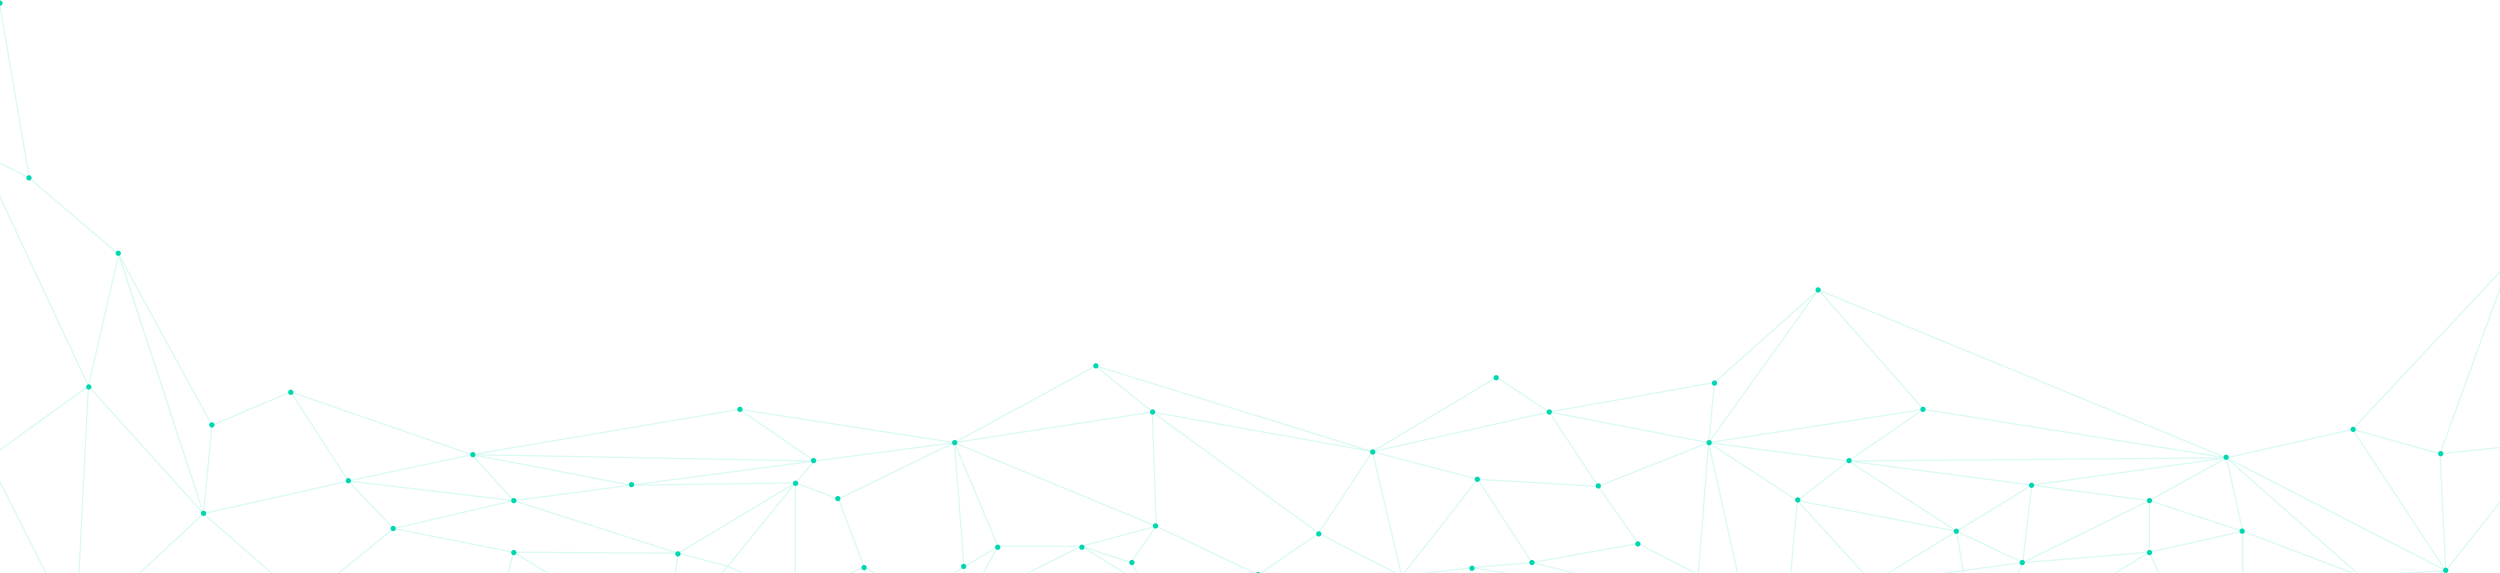 <svg width="1920" height="440" viewBox="0 0 1920 440" fill="none" xmlns="http://www.w3.org/2000/svg">
<path d="M302.183 405.955L394.374 384.467M302.183 405.955L394.374 424.117M302.183 405.955L233.358 461.937M302.183 405.955L267.543 369.411M394.374 384.467L520.9 424.885M394.374 384.467L484.679 372.593M394.374 384.467L362.4 349.165M394.374 384.467L267.543 369.411M732.91 339.956L887.986 404.164M732.91 339.956L643.944 383.188M732.91 339.956L740.422 435.424M732.91 339.956L885.003 316.421M732.91 339.956L625.538 354.073M732.91 339.956L567.855 314.375M732.91 339.956L766.477 419.513M732.91 339.956L841.387 280.987M887.986 404.164L830.448 419.513M887.986 404.164L966.264 441.364L879.598 449.947M887.986 404.164L868.584 432.047M887.986 404.164L885.003 316.421M394.374 424.117L520.9 424.885M394.374 424.117L510.604 494.464M394.374 424.117L372.831 507.061M520.9 424.885L558.916 434.917M520.9 424.885L610.847 370.909M520.9 424.885L510.604 494.464M558.916 434.917L610.847 458.776M558.916 434.917L510.604 494.464M558.916 434.917L610.847 370.909M610.847 458.776L663.627 435.424M610.847 458.776L610.847 370.909M610.847 458.776L673.067 476.558M610.847 458.776L510.604 494.464M663.627 435.424L702.184 458.776M663.627 435.424L673.067 476.558M663.627 435.424L643.944 383.188M702.184 458.776L742.632 463.512M702.184 458.776L673.067 476.558M702.184 458.776L740.422 435.424M742.632 463.512L830.448 419.513M742.632 463.512L740.422 435.424M742.632 463.512L879.598 449.947M742.632 463.512L901.638 485.767M742.632 463.512L805.5 500.604M742.632 463.512L766.477 419.513M830.448 419.513L766.477 419.513M830.448 419.513L868.584 432.047M830.448 419.513L879.598 449.947M610.847 370.909L643.944 383.188M610.847 370.909L484.679 372.593M610.847 370.909L625.538 354.073M510.604 494.464L673.067 476.558M510.604 494.464L372.831 507.061M510.604 494.464L805.5 500.604M673.067 476.558L805.5 500.604M740.422 435.424L766.477 419.513M868.584 432.047L879.598 449.947M879.598 449.947L901.638 485.767M885.003 316.421L1012.82 409.536L901.638 485.767M885.003 316.421L841.387 280.987M901.638 485.767L805.5 500.604M901.638 485.767L1005.34 500.604M484.679 372.593L362.4 349.165M484.679 372.593L625.538 354.073M362.4 349.165L267.543 369.411M362.4 349.165L625.538 354.073M362.4 349.165L567.855 314.375M362.4 349.165L223.331 301.042M267.543 369.411L223.331 301.042M267.543 369.411L156.329 394.48M233.358 461.937L372.831 507.061M233.358 461.937L302.183 502.394M233.358 461.937L58.334 485.638M233.358 461.937L156.329 394.48M233.358 461.937L162.71 522.102M372.831 507.061L302.183 502.394M625.538 354.073L567.855 314.375M805.5 500.604L1005.24 500.604M223.331 301.042L162.71 326.567M302.183 502.394L162.71 522.102M1722.44 408.001L1650.72 384.467M1722.44 408.001L1650.72 424.117M1722.44 408.001L1709.92 351.636M1722.44 408.001L1812.68 442.338M1722.44 408.001L1722.44 465.046M1650.72 384.467L1553.51 432.047M1650.72 384.467L1560.42 372.593M1650.72 384.467L1709.92 351.636M1650.72 384.467L1650.72 424.117M1312.21 339.956L1227.44 373.513M1312.21 339.956L1380.42 384.467M1312.21 339.956L1304.23 441.375M1312.21 339.956L1419.57 354.073M1312.21 339.956L1477.25 314.375M1312.21 339.956L1189.72 316.421M1312.21 339.956L1338.72 459.269M1312.21 339.956L1396.54 222.646M1312.21 339.956L1316.78 293.75M1227.44 373.513L1134.84 368.095M1227.44 373.513L1189.72 316.421M1227.44 373.513L1258.14 417.466M1134.84 368.095L1176.55 432.047M1134.84 368.095L1076.53 442.408M1134.84 368.095L1054.06 346.863M1650.72 424.117L1553.51 432.047M1650.72 424.117L1518.51 505.208M1650.72 424.117L1682.69 494.464M1553.51 432.047L1507.62 438.243M1553.51 432.047L1502.7 408.001M1553.51 432.047L1518.51 505.208M1553.51 432.047L1560.42 372.593M1507.62 438.243L1437.93 447.652M1507.62 438.243L1518.51 505.208M1507.62 438.243L1502.7 408.001M1437.93 447.652L1373.99 455.139M1437.93 447.652L1502.7 408.001M1437.93 447.652L1518.51 505.208M1437.93 447.652L1380.42 384.467M1437.93 447.652L1347.32 512.53M1373.99 455.139L1338.72 459.269M1373.99 455.139L1347.32 512.53M1373.99 455.139L1380.42 384.467M1338.72 459.269L1302.49 463.512M1338.72 459.269L1347.32 512.53M1338.72 459.269L1304.23 441.375M1302.49 463.512L1304.23 441.375M1302.49 463.512L1130.36 435.957M1302.49 463.512L1182.67 480.283M1302.49 463.512L1239.63 500.604M1302.49 463.512L1176.55 432.047M1502.7 408.001L1380.42 384.467M1502.7 408.001L1560.42 372.593M1502.7 408.001L1419.57 354.073M1380.42 384.467L1419.57 354.073M1518.51 505.208L1347.32 512.53M1518.51 505.208L1682.69 494.464M1347.32 512.53L1239.63 500.604M1304.23 441.375L1258.14 417.466M1258.14 417.466L1176.55 432.047M1176.55 432.047L1130.36 435.957M1130.36 435.957L1076.53 442.408M1130.36 435.957L1123.07 463.512M1076.53 442.408L1123.07 463.512M1076.53 442.408L1085.6 471.421M1076.53 442.408L1054.06 346.863M1076.53 442.408L1012.57 409.536L1054.06 346.863M1182.67 480.283L1143.5 485.767M1182.67 480.283L1123.07 463.512M1182.67 480.283L1239.63 500.604M1143.5 485.767L1239.63 500.604M1143.5 485.767L1123.07 463.512M1143.5 485.767L1085.6 471.421M1143.5 485.767L1005.24 500.604M1560.42 372.593L1709.92 351.636M1560.42 372.593L1419.57 354.073M1709.92 351.636L1812.68 442.338M1709.92 351.636L1419.57 354.073M1709.92 351.636L1477.25 314.375M1709.92 351.636L1878.32 438.243M1709.92 351.636L1806.76 329.757M1709.92 351.636L1396.54 222.646M1812.68 442.338L1722.44 465.046M1812.68 442.338L1722.44 502.65M1812.68 442.338L1878.32 438.243M1722.44 465.046L1682.69 494.464M1682.69 494.464L1722.44 502.65M1419.57 354.073L1477.25 314.375M1477.25 314.375L1396.54 222.646M1239.63 500.604L1005.24 500.604M1878.32 438.243L1722.44 502.65M1878.32 438.243L1894.27 515.721M1878.32 438.243L1956.26 339.956M1878.32 438.243L1806.76 329.757M1878.32 438.243L1873.99 348.445M1722.44 502.65L1894.27 515.721M1085.6 471.421L1005.24 500.604M1085.6 471.421L966.52 441.256M1085.6 471.421L901.55 485.767M1054.06 346.863L1189.72 316.421M1054.06 346.863L884.917 316.421M1054.06 346.863L1149.5 289.647L1189.72 316.421M1054.06 346.863L841.387 280.987M1189.72 316.421L1316.78 293.75M1894.27 515.721L1941.22 494.464L1956.26 339.956M1396.54 222.646L1316.78 293.75M1956.26 339.956L1873.99 348.445M1956.26 339.956L1927.54 200.768M1806.76 329.757L1873.99 348.445M1806.76 329.757L1927.54 200.768M58.334 485.638L156.329 394.48M58.334 485.638L162.71 522.102M58.334 485.638L67.905 296.484M58.334 485.638L-9.083 352.094M58.334 485.638L-0.38 511.031M156.329 394.48L67.905 296.484M156.329 394.48L91.151 195.298M156.329 394.48L162.71 326.567M67.905 296.484L91.151 195.298M67.905 296.484L-15.953 117.123M67.905 296.484L-9.083 352.094M91.151 195.298L162.71 326.567M91.151 195.298L22.521 136.818M162.71 522.102L-0.38 511.031M1873.99 348.445L1927.54 200.768M22.521 136.818L-15.953 117.123M22.521 136.818L-0.38 2.156L-15.953 117.123M-15.953 117.123L-9.083 352.094M-9.083 352.094L-0.38 511.031" stroke="#00D7B0" stroke-opacity="0.15"/>
<path d="M365.194 349.164C365.194 350.295 364.278 351.211 363.148 351.211C362.018 351.211 361.101 350.295 361.101 349.164C361.101 348.034 362.018 347.118 363.148 347.118C364.278 347.118 365.194 348.034 365.194 349.164Z" fill="#00D7B0"/>
<path d="M396.636 384.466C396.636 385.596 395.72 386.512 394.59 386.512C393.46 386.512 392.543 385.596 392.543 384.466C392.543 383.336 393.46 382.42 394.59 382.42C395.72 382.42 396.636 383.336 396.636 384.466Z" fill="#00D7B0"/>
<path d="M396.636 424.372C396.636 425.502 395.72 426.419 394.59 426.419C393.46 426.419 392.543 425.502 392.543 424.372C392.543 423.242 393.46 422.326 394.59 422.326C395.72 422.326 396.636 423.242 396.636 424.372Z" fill="#00D7B0"/>
<path d="M304.007 405.874C304.007 407.004 303.091 407.92 301.961 407.92C300.83 407.92 299.914 407.004 299.914 405.874C299.914 404.744 300.83 403.828 301.961 403.828C303.091 403.828 304.007 404.744 304.007 405.874Z" fill="#00D7B0"/>
<path d="M512.874 494.464C512.874 495.594 511.958 496.511 510.828 496.511C509.697 496.511 508.781 495.594 508.781 494.464C508.781 493.334 509.697 492.418 510.828 492.418C511.958 492.418 512.874 493.334 512.874 494.464Z" fill="#00D7B0"/>
<path d="M522.691 425.395C522.691 426.526 521.775 427.442 520.645 427.442C519.515 427.442 518.599 426.526 518.599 425.395C518.599 424.265 519.515 423.349 520.645 423.349C521.775 423.349 522.691 424.265 522.691 425.395Z" fill="#00D7B0"/>
<path d="M487.044 372.187C487.044 373.317 486.128 374.234 484.998 374.234C483.868 374.234 482.951 373.317 482.951 372.187C482.951 371.057 483.868 370.141 484.998 370.141C486.128 370.141 487.044 371.057 487.044 372.187Z" fill="#00D7B0"/>
<path d="M570.304 314.374C570.304 315.505 569.388 316.421 568.258 316.421C567.127 316.421 566.211 315.505 566.211 314.374C566.211 313.244 567.127 312.328 568.258 312.328C569.388 312.328 570.304 313.244 570.304 314.374Z" fill="#00D7B0"/>
<path d="M626.871 353.769C626.871 354.899 625.955 355.815 624.824 355.815C623.694 355.815 622.778 354.899 622.778 353.769C622.778 352.639 623.694 351.722 624.824 351.722C625.955 351.722 626.871 352.639 626.871 353.769Z" fill="#00D7B0"/>
<path d="M613.053 371.164C613.053 372.294 612.137 373.21 611.007 373.21C609.876 373.21 608.96 372.294 608.96 371.164C608.96 370.034 609.876 369.117 611.007 369.117C612.137 369.117 613.053 370.034 613.053 371.164Z" fill="#00D7B0"/>
<path d="M613.053 458.29C613.053 459.421 612.137 460.337 611.007 460.337C609.876 460.337 608.96 459.421 608.96 458.29C608.96 457.16 609.876 456.244 611.007 456.244C612.137 456.244 613.053 457.16 613.053 458.29Z" fill="#00D7B0"/>
<path d="M645.48 382.931C645.48 384.061 644.563 384.978 643.433 384.978C642.303 384.978 641.387 384.061 641.387 382.931C641.387 381.801 642.303 380.885 643.433 380.885C644.563 380.885 645.48 381.801 645.48 382.931Z" fill="#00D7B0"/>
<path d="M768.266 420.279C768.266 421.409 767.35 422.326 766.22 422.326C765.09 422.326 764.173 421.409 764.173 420.279C764.173 419.149 765.09 418.233 766.22 418.233C767.35 418.233 768.266 419.149 768.266 420.279Z" fill="#00D7B0"/>
<path d="M735.255 339.955C735.255 341.086 734.339 342.002 733.209 342.002C732.078 342.002 731.162 341.086 731.162 339.955C731.162 338.825 732.078 337.909 733.209 337.909C734.339 337.909 735.255 338.825 735.255 339.955Z" fill="#00D7B0"/>
<path d="M745.107 463.767C745.107 464.897 744.19 465.813 743.06 465.813C741.93 465.813 741.014 464.897 741.014 463.767C741.014 462.637 741.93 461.72 743.06 461.72C744.19 461.72 745.107 462.637 745.107 463.767Z" fill="#00D7B0"/>
<path d="M871.355 432.046C871.355 433.177 870.438 434.093 869.308 434.093C868.178 434.093 867.262 433.177 867.262 432.046C867.262 430.916 868.178 430 869.308 430C870.438 430 871.355 430.916 871.355 432.046Z" fill="#00D7B0"/>
<path d="M904.173 485.766C904.173 486.897 903.256 487.813 902.126 487.813C900.996 487.813 900.079 486.897 900.079 485.766C900.079 484.636 900.996 483.72 902.126 483.72C903.256 483.72 904.173 484.636 904.173 485.766Z" fill="#00D7B0"/>
<path d="M889.522 403.907C889.522 405.038 888.606 405.954 887.475 405.954C886.345 405.954 885.429 405.038 885.429 403.907C885.429 402.777 886.345 401.861 887.475 401.861C888.606 401.861 889.522 402.777 889.522 403.907Z" fill="#00D7B0"/>
<path d="M887.252 316.421C887.252 317.551 886.336 318.467 885.206 318.467C884.075 318.467 883.159 317.551 883.159 316.421C883.159 315.291 884.075 314.374 885.206 314.374C886.336 314.374 887.252 315.291 887.252 316.421Z" fill="#00D7B0"/>
<path d="M1014.87 410.047C1014.87 411.177 1013.95 412.093 1012.82 412.093C1011.69 412.093 1010.78 411.177 1010.78 410.047C1010.78 408.917 1011.69 408 1012.82 408C1013.95 408 1014.87 408.917 1014.87 410.047Z" fill="#00D7B0"/>
<path d="M1056.31 347.118C1056.31 348.248 1055.39 349.164 1054.26 349.164C1053.13 349.164 1052.22 348.248 1052.22 347.118C1052.22 345.988 1053.13 345.071 1054.26 345.071C1055.39 345.071 1056.31 345.988 1056.31 347.118Z" fill="#00D7B0"/>
<path d="M1078.31 442.279C1078.31 443.409 1077.39 444.325 1076.26 444.325C1075.13 444.325 1074.22 443.409 1074.22 442.279C1074.22 441.149 1075.13 440.232 1076.26 440.232C1077.39 440.232 1078.31 441.149 1078.31 442.279Z" fill="#00D7B0"/>
<path d="M1178.59 432.046C1178.59 433.177 1177.67 434.093 1176.54 434.093C1175.41 434.093 1174.49 433.177 1174.49 432.046C1174.49 430.916 1175.41 430 1176.54 430C1177.67 430 1178.59 430.916 1178.59 432.046Z" fill="#00D7B0"/>
<path d="M1145.84 485.766C1145.84 486.897 1144.93 487.813 1143.8 487.813C1142.67 487.813 1141.75 486.897 1141.75 485.766C1141.75 484.636 1142.67 483.72 1143.8 483.72C1144.93 483.72 1145.84 484.636 1145.84 485.766Z" fill="#00D7B0"/>
<path d="M1242.03 500.092C1242.03 501.222 1241.11 502.138 1239.98 502.138C1238.85 502.138 1237.94 501.222 1237.94 500.092C1237.94 498.962 1238.85 498.045 1239.98 498.045C1241.11 498.045 1242.03 498.962 1242.03 500.092Z" fill="#00D7B0"/>
<path d="M1259.93 417.721C1259.93 418.851 1259.02 419.768 1257.89 419.768C1256.76 419.768 1255.84 418.851 1255.84 417.721C1255.84 416.591 1256.76 415.675 1257.89 415.675C1259.02 415.675 1259.93 416.591 1259.93 417.721Z" fill="#00D7B0"/>
<path d="M1304.45 463.255C1304.45 464.386 1303.53 465.302 1302.4 465.302C1301.27 465.302 1300.35 464.386 1300.35 463.255C1300.35 462.125 1301.27 461.209 1302.4 461.209C1303.53 461.209 1304.45 462.125 1304.45 463.255Z" fill="#00D7B0"/>
<path d="M1376.07 455.39C1376.07 456.52 1375.16 457.436 1374.02 457.436C1372.89 457.436 1371.98 456.52 1371.98 455.39C1371.98 454.26 1372.89 453.343 1374.02 453.343C1375.16 453.343 1376.07 454.26 1376.07 455.39Z" fill="#00D7B0"/>
<path d="M1382.72 383.954C1382.72 385.085 1381.81 386.001 1380.68 386.001C1379.55 386.001 1378.63 385.085 1378.63 383.954C1378.63 382.824 1379.55 381.908 1380.68 381.908C1381.81 381.908 1382.72 382.824 1382.72 383.954Z" fill="#00D7B0"/>
<path d="M1478.91 314.374C1478.91 315.505 1477.99 316.421 1476.86 316.421C1475.73 316.421 1474.81 315.505 1474.81 314.374C1474.81 313.244 1475.73 312.328 1476.86 312.328C1477.99 312.328 1478.91 313.244 1478.91 314.374Z" fill="#00D7B0"/>
<path d="M1422.12 353.769C1422.12 354.899 1421.2 355.815 1420.07 355.815C1418.94 355.815 1418.02 354.899 1418.02 353.769C1418.02 352.639 1418.94 351.722 1420.07 351.722C1421.2 351.722 1422.12 352.639 1422.12 353.769Z" fill="#00D7B0"/>
<path d="M1504.49 408C1504.49 409.131 1503.57 410.047 1502.44 410.047C1501.31 410.047 1500.39 409.131 1500.39 408C1500.39 406.87 1501.31 405.954 1502.44 405.954C1503.57 405.954 1504.49 406.87 1504.49 408Z" fill="#00D7B0"/>
<path d="M1440.02 447.395C1440.02 448.525 1439.11 449.441 1437.98 449.441C1436.85 449.441 1435.93 448.525 1435.93 447.395C1435.93 446.265 1436.85 445.349 1437.98 445.349C1439.11 445.349 1440.02 446.265 1440.02 447.395Z" fill="#00D7B0"/>
<path d="M1520.35 505.208C1520.35 506.338 1519.43 507.255 1518.3 507.255C1517.17 507.255 1516.26 506.338 1516.26 505.208C1516.26 504.078 1517.17 503.162 1518.3 503.162C1519.43 503.162 1520.35 504.078 1520.35 505.208Z" fill="#00D7B0"/>
<path d="M1555.14 432.046C1555.14 433.177 1554.22 434.093 1553.09 434.093C1551.96 434.093 1551.04 433.177 1551.04 432.046C1551.04 430.916 1551.96 430 1553.09 430C1554.22 430 1555.14 430.916 1555.14 432.046Z" fill="#00D7B0"/>
<path d="M1562.3 372.699C1562.3 373.829 1561.38 374.745 1560.25 374.745C1559.12 374.745 1558.21 373.829 1558.21 372.699C1558.21 371.569 1559.12 370.652 1560.25 370.652C1561.38 370.652 1562.3 371.569 1562.3 372.699Z" fill="#00D7B0"/>
<path d="M1711.72 351.211C1711.72 352.341 1710.8 353.257 1709.67 353.257C1708.54 353.257 1707.63 352.341 1707.63 351.211C1707.63 350.081 1708.54 349.164 1709.67 349.164C1710.8 349.164 1711.72 350.081 1711.72 351.211Z" fill="#00D7B0"/>
<path d="M1652.86 384.466C1652.86 385.596 1651.94 386.512 1650.81 386.512C1649.68 386.512 1648.76 385.596 1648.76 384.466C1648.76 383.336 1649.68 382.42 1650.81 382.42C1651.94 382.42 1652.86 383.336 1652.86 384.466Z" fill="#00D7B0"/>
<path d="M1652.86 424.372C1652.86 425.502 1651.94 426.419 1650.81 426.419C1649.68 426.419 1648.76 425.502 1648.76 424.372C1648.76 423.242 1649.68 422.326 1650.81 422.326C1651.94 422.326 1652.86 423.242 1652.86 424.372Z" fill="#00D7B0"/>
<path d="M1685.09 494.464C1685.09 495.594 1684.17 496.511 1683.04 496.511C1681.91 496.511 1681 495.594 1681 494.464C1681 493.334 1681.91 492.418 1683.04 492.418C1684.17 492.418 1685.09 493.334 1685.09 494.464Z" fill="#00D7B0"/>
<path d="M1136.63 368.094C1136.63 369.224 1135.72 370.141 1134.59 370.141C1133.46 370.141 1132.54 369.224 1132.54 368.094C1132.54 366.964 1133.46 366.048 1134.59 366.048C1135.72 366.048 1136.63 366.964 1136.63 368.094Z" fill="#00D7B0"/>
<path d="M1314.68 339.955C1314.68 341.086 1313.76 342.002 1312.63 342.002C1311.5 342.002 1310.58 341.086 1310.58 339.955C1310.58 338.825 1311.5 337.909 1312.63 337.909C1313.76 337.909 1314.68 338.825 1314.68 339.955Z" fill="#00D7B0"/>
<path d="M1191.89 316.421C1191.89 317.551 1190.97 318.467 1189.84 318.467C1188.71 318.467 1187.8 317.551 1187.8 316.421C1187.8 315.291 1188.71 314.374 1189.84 314.374C1190.97 314.374 1191.89 315.291 1191.89 316.421Z" fill="#00D7B0"/>
<path d="M1087.01 471.441C1087.01 472.571 1086.09 473.488 1084.96 473.488C1083.83 473.488 1082.91 472.571 1082.91 471.441C1082.91 470.311 1083.83 469.395 1084.96 469.395C1086.09 469.395 1087.01 470.311 1087.01 471.441Z" fill="#00D7B0"/>
<path d="M968.312 441.256C968.312 442.386 967.396 443.302 966.265 443.302C965.135 443.302 964.219 442.386 964.219 441.256C964.219 440.125 965.135 439.209 966.265 439.209C967.396 439.209 968.312 440.125 968.312 441.256Z" fill="#00D7B0"/>
<path d="M1007.71 500.603C1007.71 501.734 1006.79 502.65 1005.66 502.65C1004.53 502.65 1003.61 501.734 1003.61 500.603C1003.61 499.473 1004.53 498.557 1005.66 498.557C1006.79 498.557 1007.71 499.473 1007.71 500.603Z" fill="#00D7B0"/>
<path d="M675.153 476.557C675.153 477.688 674.237 478.604 673.107 478.604C671.977 478.604 671.06 477.688 671.06 476.557C671.06 475.427 671.977 474.511 673.107 474.511C674.237 474.511 675.153 475.427 675.153 476.557Z" fill="#00D7B0"/>
<path d="M1724.03 407.93C1724.03 409.06 1723.11 409.976 1721.98 409.976C1720.85 409.976 1719.94 409.06 1719.94 407.93C1719.94 406.799 1720.85 405.883 1721.98 405.883C1723.11 405.883 1724.03 406.799 1724.03 407.93Z" fill="#00D7B0"/>
<path d="M1724.48 464.904C1724.48 466.034 1723.57 466.95 1722.44 466.95C1721.31 466.95 1720.39 466.034 1720.39 464.904C1720.39 463.774 1721.31 462.858 1722.44 462.858C1723.57 462.858 1724.48 463.774 1724.48 464.904Z" fill="#00D7B0"/>
<path d="M1813.36 442.114C1813.36 443.244 1812.44 444.161 1811.31 444.161C1810.18 444.161 1809.27 443.244 1809.27 442.114C1809.27 440.984 1810.18 440.068 1811.31 440.068C1812.44 440.068 1813.36 440.984 1813.36 442.114Z" fill="#00D7B0"/>
<path d="M1880.36 438.003C1880.36 439.133 1879.45 440.049 1878.32 440.049C1877.19 440.049 1876.27 439.133 1876.27 438.003C1876.27 436.873 1877.19 435.956 1878.32 435.956C1879.45 435.956 1880.36 436.873 1880.36 438.003Z" fill="#00D7B0"/>
<path d="M1876.49 348.444C1876.49 349.574 1875.58 350.491 1874.45 350.491C1873.32 350.491 1872.4 349.574 1872.4 348.444C1872.4 347.314 1873.32 346.398 1874.45 346.398C1875.58 346.398 1876.49 347.314 1876.49 348.444Z" fill="#00D7B0"/>
<path d="M1809.27 329.757C1809.27 330.887 1808.36 331.803 1807.23 331.803C1806.1 331.803 1805.18 330.887 1805.18 329.757C1805.18 328.626 1806.1 327.71 1807.23 327.71C1808.36 327.71 1809.27 328.626 1809.27 329.757Z" fill="#00D7B0"/>
<path d="M1398.37 222.645C1398.37 223.775 1397.45 224.692 1396.32 224.692C1395.19 224.692 1394.27 223.775 1394.27 222.645C1394.27 221.515 1395.19 220.599 1396.32 220.599C1397.45 220.599 1398.37 221.515 1398.37 222.645Z" fill="#00D7B0"/>
<path d="M1318.77 294.205C1318.77 295.335 1317.85 296.251 1316.72 296.251C1315.59 296.251 1314.68 295.335 1314.68 294.205C1314.68 293.074 1315.59 292.158 1316.72 292.158C1317.85 292.158 1318.77 293.074 1318.77 294.205Z" fill="#00D7B0"/>
<path d="M1151.09 290.112C1151.09 291.242 1150.18 292.158 1149.05 292.158C1147.92 292.158 1147 291.242 1147 290.112C1147 288.981 1147.92 288.065 1149.05 288.065C1150.18 288.065 1151.09 288.981 1151.09 290.112Z" fill="#00D7B0"/>
<path d="M1132.54 436.412C1132.54 437.542 1131.63 438.459 1130.5 438.459C1129.36 438.459 1128.45 437.542 1128.45 436.412C1128.45 435.282 1129.36 434.366 1130.5 434.366C1131.63 434.366 1132.54 435.282 1132.54 436.412Z" fill="#00D7B0"/>
<path d="M1125.79 463.304C1125.79 464.434 1124.88 465.35 1123.75 465.35C1122.62 465.35 1121.7 464.434 1121.7 463.304C1121.7 462.174 1122.62 461.257 1123.75 461.257C1124.88 461.257 1125.79 462.174 1125.79 463.304Z" fill="#00D7B0"/>
<path d="M881.496 450.086C881.496 451.216 880.579 452.132 879.449 452.132C878.319 452.132 877.403 451.216 877.403 450.086C877.403 448.956 878.319 448.04 879.449 448.04C880.579 448.04 881.496 448.956 881.496 450.086Z" fill="#00D7B0"/>
<path d="M843.656 280.987C843.656 282.117 842.739 283.033 841.609 283.033C840.479 283.033 839.563 282.117 839.563 280.987C839.563 279.856 840.479 278.94 841.609 278.94C842.739 278.94 843.656 279.856 843.656 280.987Z" fill="#00D7B0"/>
<path d="M832.949 420.279C832.949 421.409 832.033 422.326 830.903 422.326C829.772 422.326 828.856 421.409 828.856 420.279C828.856 419.149 829.772 418.233 830.903 418.233C832.033 418.233 832.949 419.149 832.949 420.279Z" fill="#00D7B0"/>
<path d="M704.193 458.29C704.193 459.421 703.277 460.337 702.147 460.337C701.016 460.337 700.1 459.421 700.1 458.29C700.1 457.16 701.016 456.244 702.147 456.244C703.277 456.244 704.193 457.16 704.193 458.29Z" fill="#00D7B0"/>
<path d="M742.148 435.005C742.148 436.135 741.232 437.051 740.102 437.051C738.972 437.051 738.056 436.135 738.056 435.005C738.056 433.874 738.972 432.958 740.102 432.958C741.232 432.958 742.148 433.874 742.148 435.005Z" fill="#00D7B0"/>
<path d="M665.674 435.916C665.674 437.046 664.758 437.963 663.627 437.963C662.497 437.963 661.581 437.046 661.581 435.916C661.581 434.786 662.497 433.87 663.627 433.87C664.758 433.87 665.674 434.786 665.674 435.916Z" fill="#00D7B0"/>
<path d="M269.59 369.187C269.59 370.317 268.674 371.234 267.544 371.234C266.413 371.234 265.497 370.317 265.497 369.187C265.497 368.057 266.413 367.141 267.544 367.141C268.674 367.141 269.59 368.057 269.59 369.187Z" fill="#00D7B0"/>
<path d="M225.378 301.265C225.378 302.395 224.462 303.311 223.332 303.311C222.201 303.311 221.285 302.395 221.285 301.265C221.285 300.135 222.201 299.218 223.332 299.218C224.462 299.218 225.378 300.135 225.378 301.265Z" fill="#00D7B0"/>
<path d="M164.757 326.333C164.757 327.464 163.841 328.38 162.711 328.38C161.581 328.38 160.664 327.464 160.664 326.333C160.664 325.203 161.581 324.287 162.711 324.287C163.841 324.287 164.757 325.203 164.757 326.333Z" fill="#00D7B0"/>
<path d="M158.376 394.256C158.376 395.386 157.46 396.302 156.33 396.302C155.2 396.302 154.283 395.386 154.283 394.256C154.283 393.126 155.2 392.209 156.33 392.209C157.46 392.209 158.376 393.126 158.376 394.256Z" fill="#00D7B0"/>
<path d="M235.182 461.937C235.182 463.067 234.266 463.983 233.136 463.983C232.005 463.983 231.089 463.067 231.089 461.937C231.089 460.806 232.005 459.89 233.136 459.89C234.266 459.89 235.182 460.806 235.182 461.937Z" fill="#00D7B0"/>
<path d="M1929.86 200.317C1929.86 201.447 1928.95 202.363 1927.82 202.363C1926.69 202.363 1925.77 201.447 1925.77 200.317C1925.77 199.187 1926.69 198.271 1927.82 198.271C1928.95 198.271 1929.86 199.187 1929.86 200.317Z" fill="#00D7B0"/>
<path d="M1958 339.889C1958 341.02 1957.08 341.936 1955.95 341.936C1954.82 341.936 1953.91 341.02 1953.91 339.889C1953.91 338.759 1954.82 337.843 1955.95 337.843C1957.08 337.843 1958 338.759 1958 339.889Z" fill="#00D7B0"/>
<path d="M1942.94 494.277C1942.94 495.407 1942.02 496.324 1940.89 496.324C1939.76 496.324 1938.85 495.407 1938.85 494.277C1938.85 493.147 1939.76 492.23 1940.89 492.23C1942.02 492.23 1942.94 493.147 1942.94 494.277Z" fill="#00D7B0"/>
<path d="M1895.9 515.752C1895.9 516.882 1894.98 517.799 1893.85 517.799C1892.72 517.799 1891.8 516.882 1891.8 515.752C1891.8 514.622 1892.72 513.705 1893.85 513.705C1894.98 513.705 1895.9 514.622 1895.9 515.752Z" fill="#00D7B0"/>
<path d="M1724.48 502.678C1724.48 503.808 1723.57 504.724 1722.44 504.724C1721.31 504.724 1720.39 503.808 1720.39 502.678C1720.39 501.548 1721.31 500.631 1722.44 500.631C1723.57 500.631 1724.48 501.548 1724.48 502.678Z" fill="#00D7B0"/>
<path d="M1349.46 511.964C1349.46 513.095 1348.54 514.011 1347.41 514.011C1346.28 514.011 1345.37 513.095 1345.37 511.964C1345.37 510.834 1346.28 509.918 1347.41 509.918C1348.54 509.918 1349.46 510.834 1349.46 511.964Z" fill="#00D7B0"/>
<path d="M1184.63 480.072C1184.63 481.202 1183.71 482.119 1182.58 482.119C1181.45 482.119 1180.53 481.202 1180.53 480.072C1180.53 478.942 1181.45 478.026 1182.58 478.026C1183.71 478.026 1184.63 478.942 1184.63 480.072Z" fill="#00D7B0"/>
<path d="M806.782 500.386C806.782 501.517 805.865 502.433 804.735 502.433C803.605 502.433 802.688 501.517 802.688 500.386C802.688 499.256 803.605 498.34 804.735 498.34C805.865 498.34 806.782 499.256 806.782 500.386Z" fill="#00D7B0"/>
<path d="M374.655 507.046C374.655 508.176 373.739 509.092 372.608 509.092C371.478 509.092 370.562 508.176 370.562 507.046C370.562 505.916 371.478 504.999 372.608 504.999C373.739 504.999 374.655 505.916 374.655 507.046Z" fill="#00D7B0"/>
<path d="M304.007 502.128C304.007 503.258 303.091 504.174 301.961 504.174C300.83 504.174 299.914 503.258 299.914 502.128C299.914 500.997 300.83 500.081 301.961 500.081C303.091 500.081 304.007 500.997 304.007 502.128Z" fill="#00D7B0"/>
<path d="M164.757 521.861C164.757 522.992 163.841 523.908 162.711 523.908C161.581 523.908 160.665 522.992 160.665 521.861C160.665 520.731 161.581 519.815 162.711 519.815C163.841 519.815 164.757 520.731 164.757 521.861Z" fill="#00D7B0"/>
<path d="M60.656 485.571C60.656 486.701 59.739 487.618 58.609 487.618C57.479 487.618 56.563 486.701 56.563 485.571C56.563 484.441 57.479 483.525 58.609 483.525C59.739 483.525 60.656 484.441 60.656 485.571Z" fill="#00D7B0"/>
<path d="M70.247 297.172C70.247 298.302 69.331 299.218 68.201 299.218C67.071 299.218 66.154 298.302 66.154 297.172C66.154 296.042 67.071 295.125 68.201 295.125C69.331 295.125 70.247 296.042 70.247 297.172Z" fill="#00D7B0"/>
<path d="M92.883 194.513C92.883 195.643 91.967 196.559 90.837 196.559C89.706 196.559 88.79 195.643 88.79 194.513C88.79 193.383 89.706 192.466 90.837 192.466C91.967 192.466 92.883 193.383 92.883 194.513Z" fill="#00D7B0"/>
<path d="M24.313 136.599C24.313 137.73 23.397 138.646 22.267 138.646C21.137 138.646 20.22 137.73 20.22 136.599C20.22 135.469 21.137 134.553 22.267 134.553C23.397 134.553 24.313 135.469 24.313 136.599Z" fill="#00D7B0"/>
<path d="M1.987 2.382C1.987 3.513 1.071 4.429 -0.059 4.429C-1.189 4.429 -2.106 3.513 -2.106 2.382C-2.106 1.252 -1.189 0.336 -0.059 0.336C1.071 0.336 1.987 1.252 1.987 2.382Z" fill="#00D7B0"/>
<path d="M-13.907 117.212C-13.907 118.343 -14.823 119.259 -15.954 119.259C-17.084 119.259 -18 118.343 -18 117.212C-18 116.082 -17.084 115.166 -15.954 115.166C-14.823 115.166 -13.907 116.082 -13.907 117.212Z" fill="#00D7B0"/>
<path d="M-7.26 352.289C-7.26 353.419 -8.176 354.335 -9.307 354.335C-10.437 354.335 -11.353 353.419 -11.353 352.289C-11.353 351.158 -10.437 350.242 -9.307 350.242C-8.176 350.242 -7.26 351.158 -7.26 352.289Z" fill="#00D7B0"/>
<path d="M1.987 510.878C1.987 512.008 1.071 512.925 -0.059 512.925C-1.189 512.925 -2.106 512.008 -2.106 510.878C-2.106 509.748 -1.189 508.832 -0.059 508.832C1.071 508.832 1.987 509.748 1.987 510.878Z" fill="#00D7B0"/>
<path d="M1229.55 373.187C1229.55 374.317 1228.63 375.234 1227.5 375.234C1226.37 375.234 1225.45 374.317 1225.45 373.187C1225.45 372.057 1226.37 371.141 1227.5 371.141C1228.63 371.141 1229.55 372.057 1229.55 373.187Z" fill="#00D7B0"/>
</svg>
